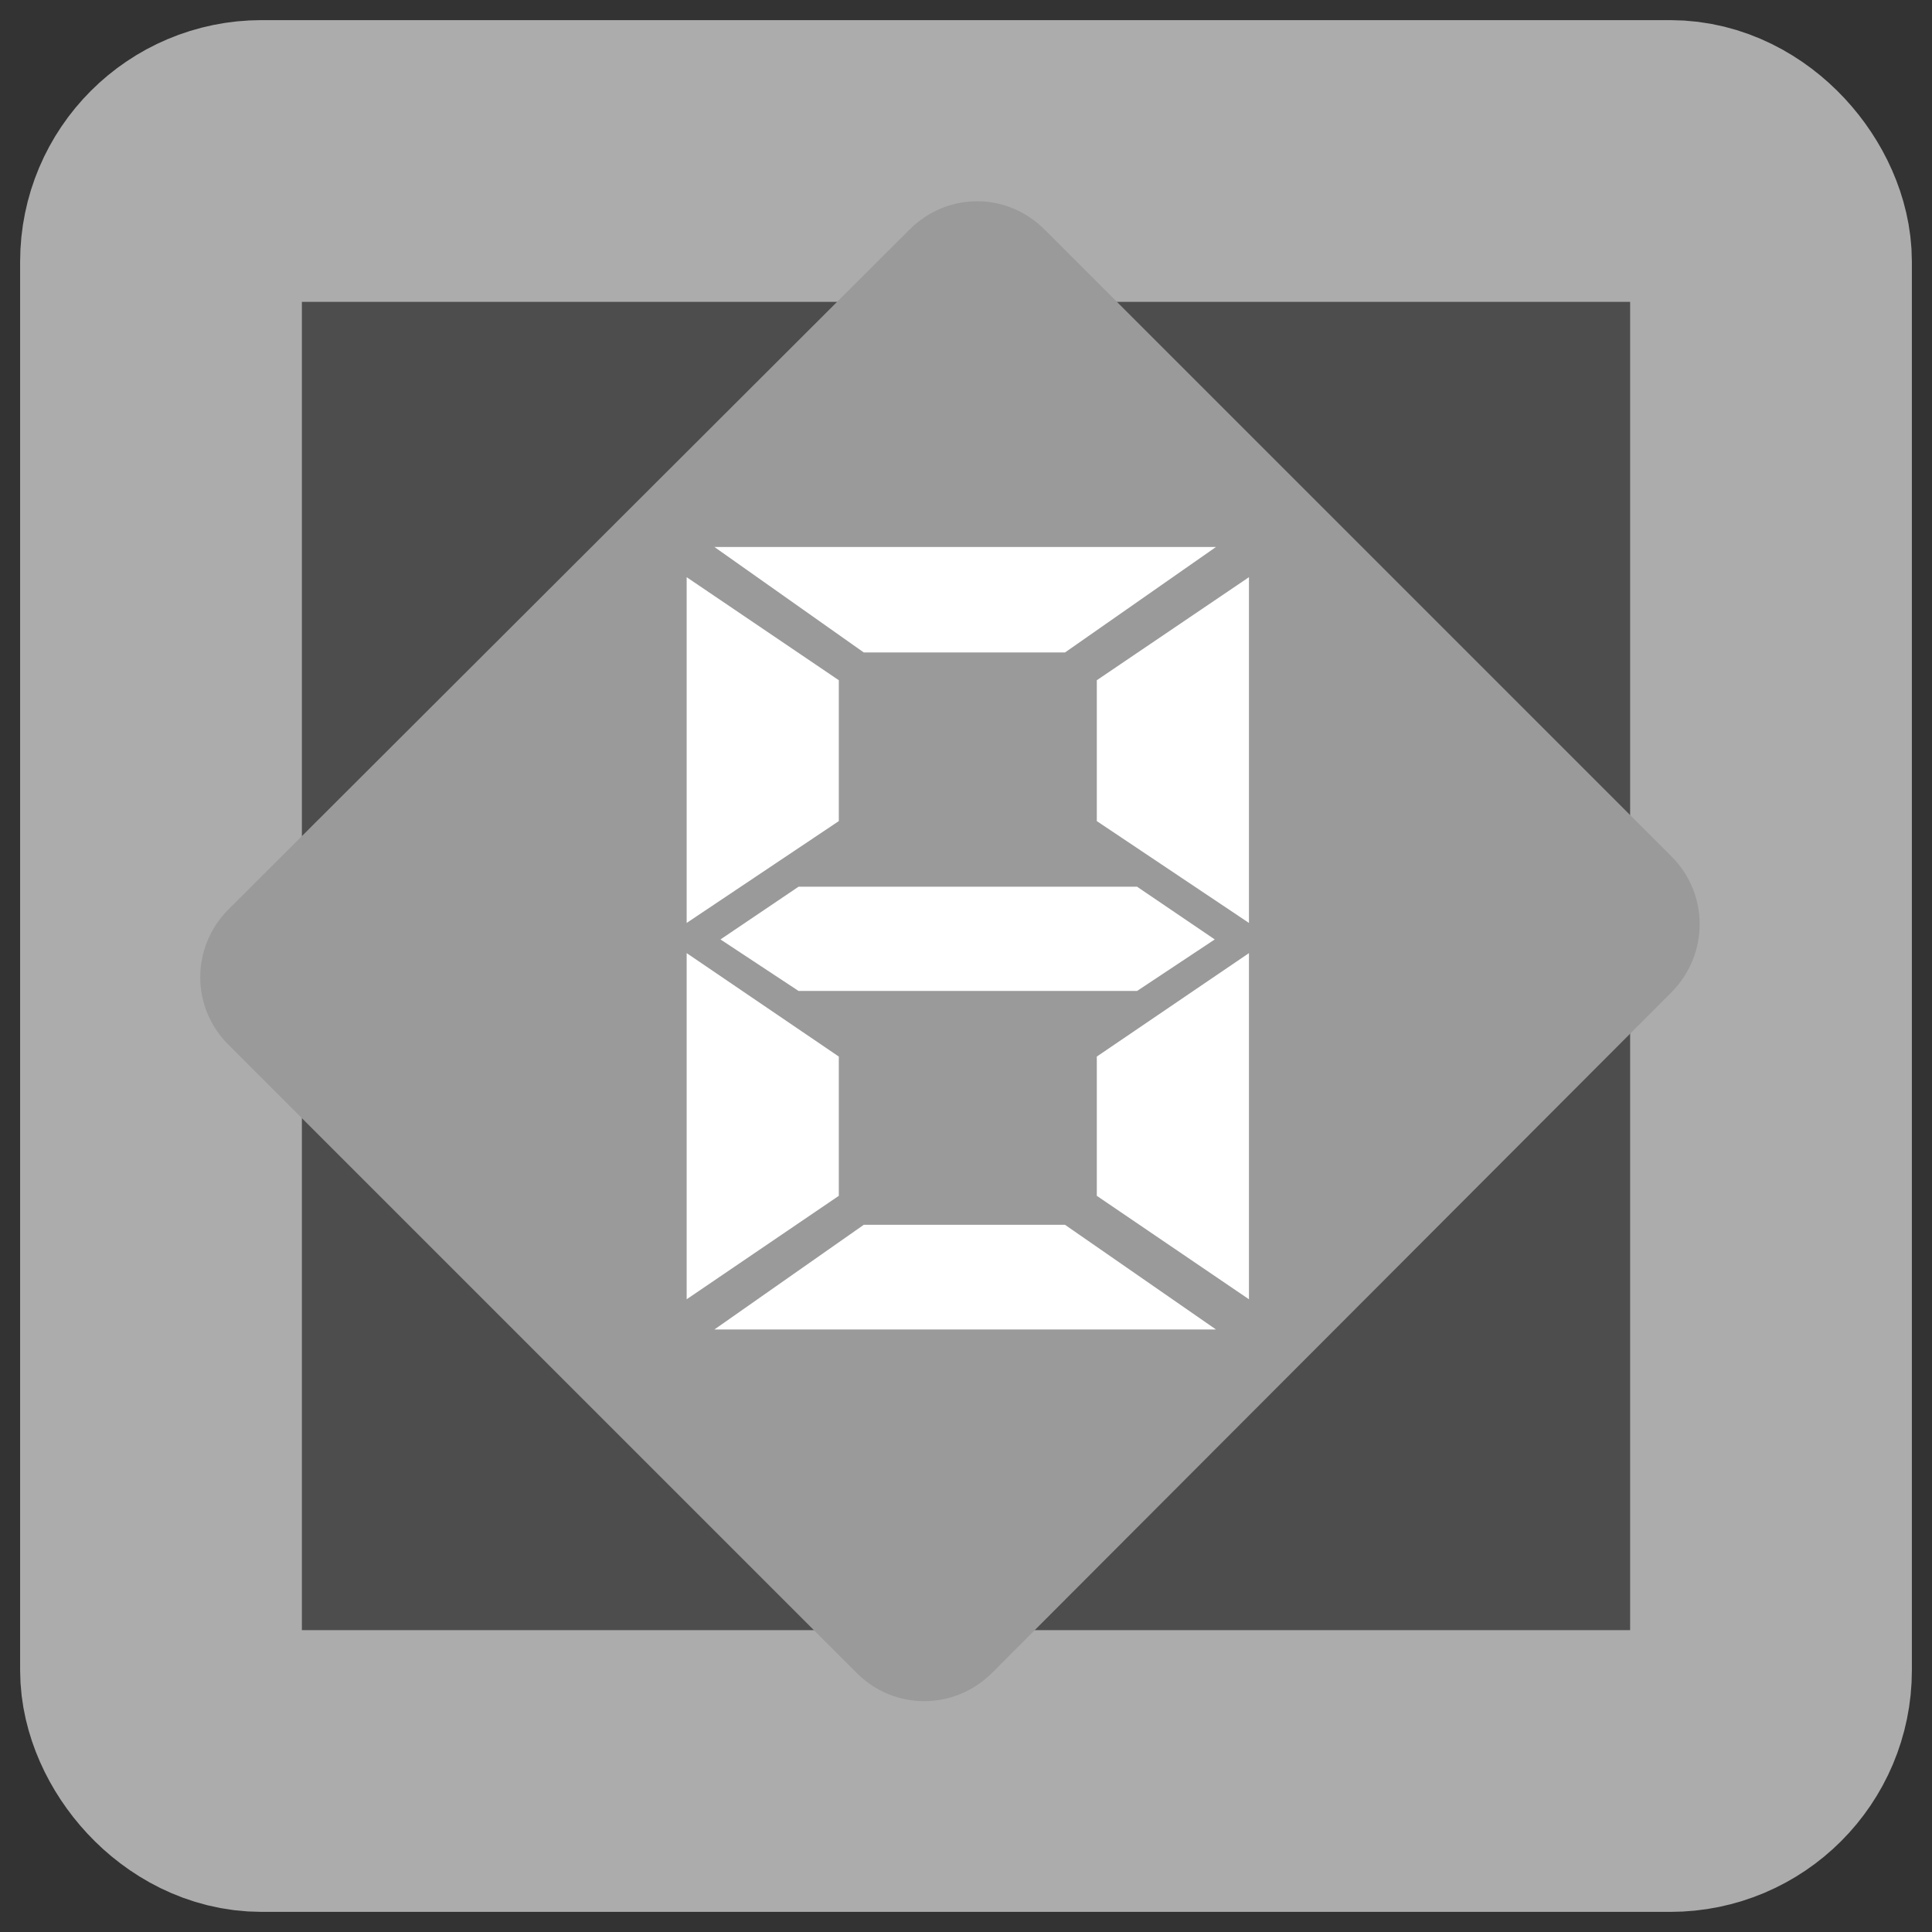 <?xml version="1.0" encoding="UTF-8" standalone="no"?>
<svg xmlns:svg="http://www.w3.org/2000/svg" xmlns="http://www.w3.org/2000/svg" version="1.0" width="100%" height="100%" viewBox="0 0 48 48" id="svg2383">
<rect x="0" y="0" width="48" height="48" fill="#333333" stroke="none"/>
<defs id="defs2385"/>
<rect width="40" height="40" ry="2.5" x="4" y="4" id="r2393" style="fill:#4d4d4d;fill-opacity:1;fill-rule:evenodd;stroke:#acacac;stroke-width:7;stroke-linecap:round;stroke-linejoin:miter;marker:none;stroke-miterlimit:4;stroke-dasharray:none;stroke-dashoffset:0;stroke-opacity:1;visibility:visible;display:inline;overflow:visible;enable-background:accumulate"/>
<path d="M 24.28,5 C 23.66,5 23.06,5.24 22.59,5.71 L 5.68,22.59 C 4.74,23.53 4.74,25.03 5.68,25.96 L 21.28,41.56 C 22.21,42.5 23.71,42.5 24.65,41.56 L 41.53,24.65 C 42.46,23.71 42.46,22.21 41.53,21.28 L 25.96,5.71 C 25.49,5.24 24.89,5 24.28,5 z" id="r2383" style="fill:#9a9a9a;fill-opacity:1;fill-rule:evenodd;stroke:none;marker:none;visibility:visible;display:inline;overflow:visible;enable-background:accumulate"/>
<path d="M 17.75,13.59 L 21.46,16.21 L 26.46,16.21 L 30.21,13.59 L 17.75,13.59 z M 17.06,14.34 L 17.06,22.93 L 20.84,20.40 L 20.84,16.90 L 17.06,14.34 z M 31.03,14.34 L 27.25,16.90 L 27.25,20.40 L 31.03,22.93 L 31.03,14.34 z M 19.84,22.03 L 17.90,23.34 L 19.84,24.62 L 22.25,24.62 L 25.84,24.62 L 28.25,24.62 L 30.18,23.34 L 28.25,22.03 L 25.84,22.03 L 22.25,22.03 L 19.84,22.03 z M 17.06,23.68 L 17.06,32.28 L 20.84,29.71 L 20.84,26.25 L 17.06,23.68 z M 31.03,23.68 L 27.25,26.25 L 27.25,29.71 L 31.03,32.28 L 31.03,23.68 z M 21.46,30.43 L 17.75,33.03 L 30.21,33.03 L 26.46,30.43 L 21.46,30.43 z" id="p2383" style="fill:#ffffff;fill-opacity:1;fill-rule:evenodd;stroke:none;"/>
</svg>
